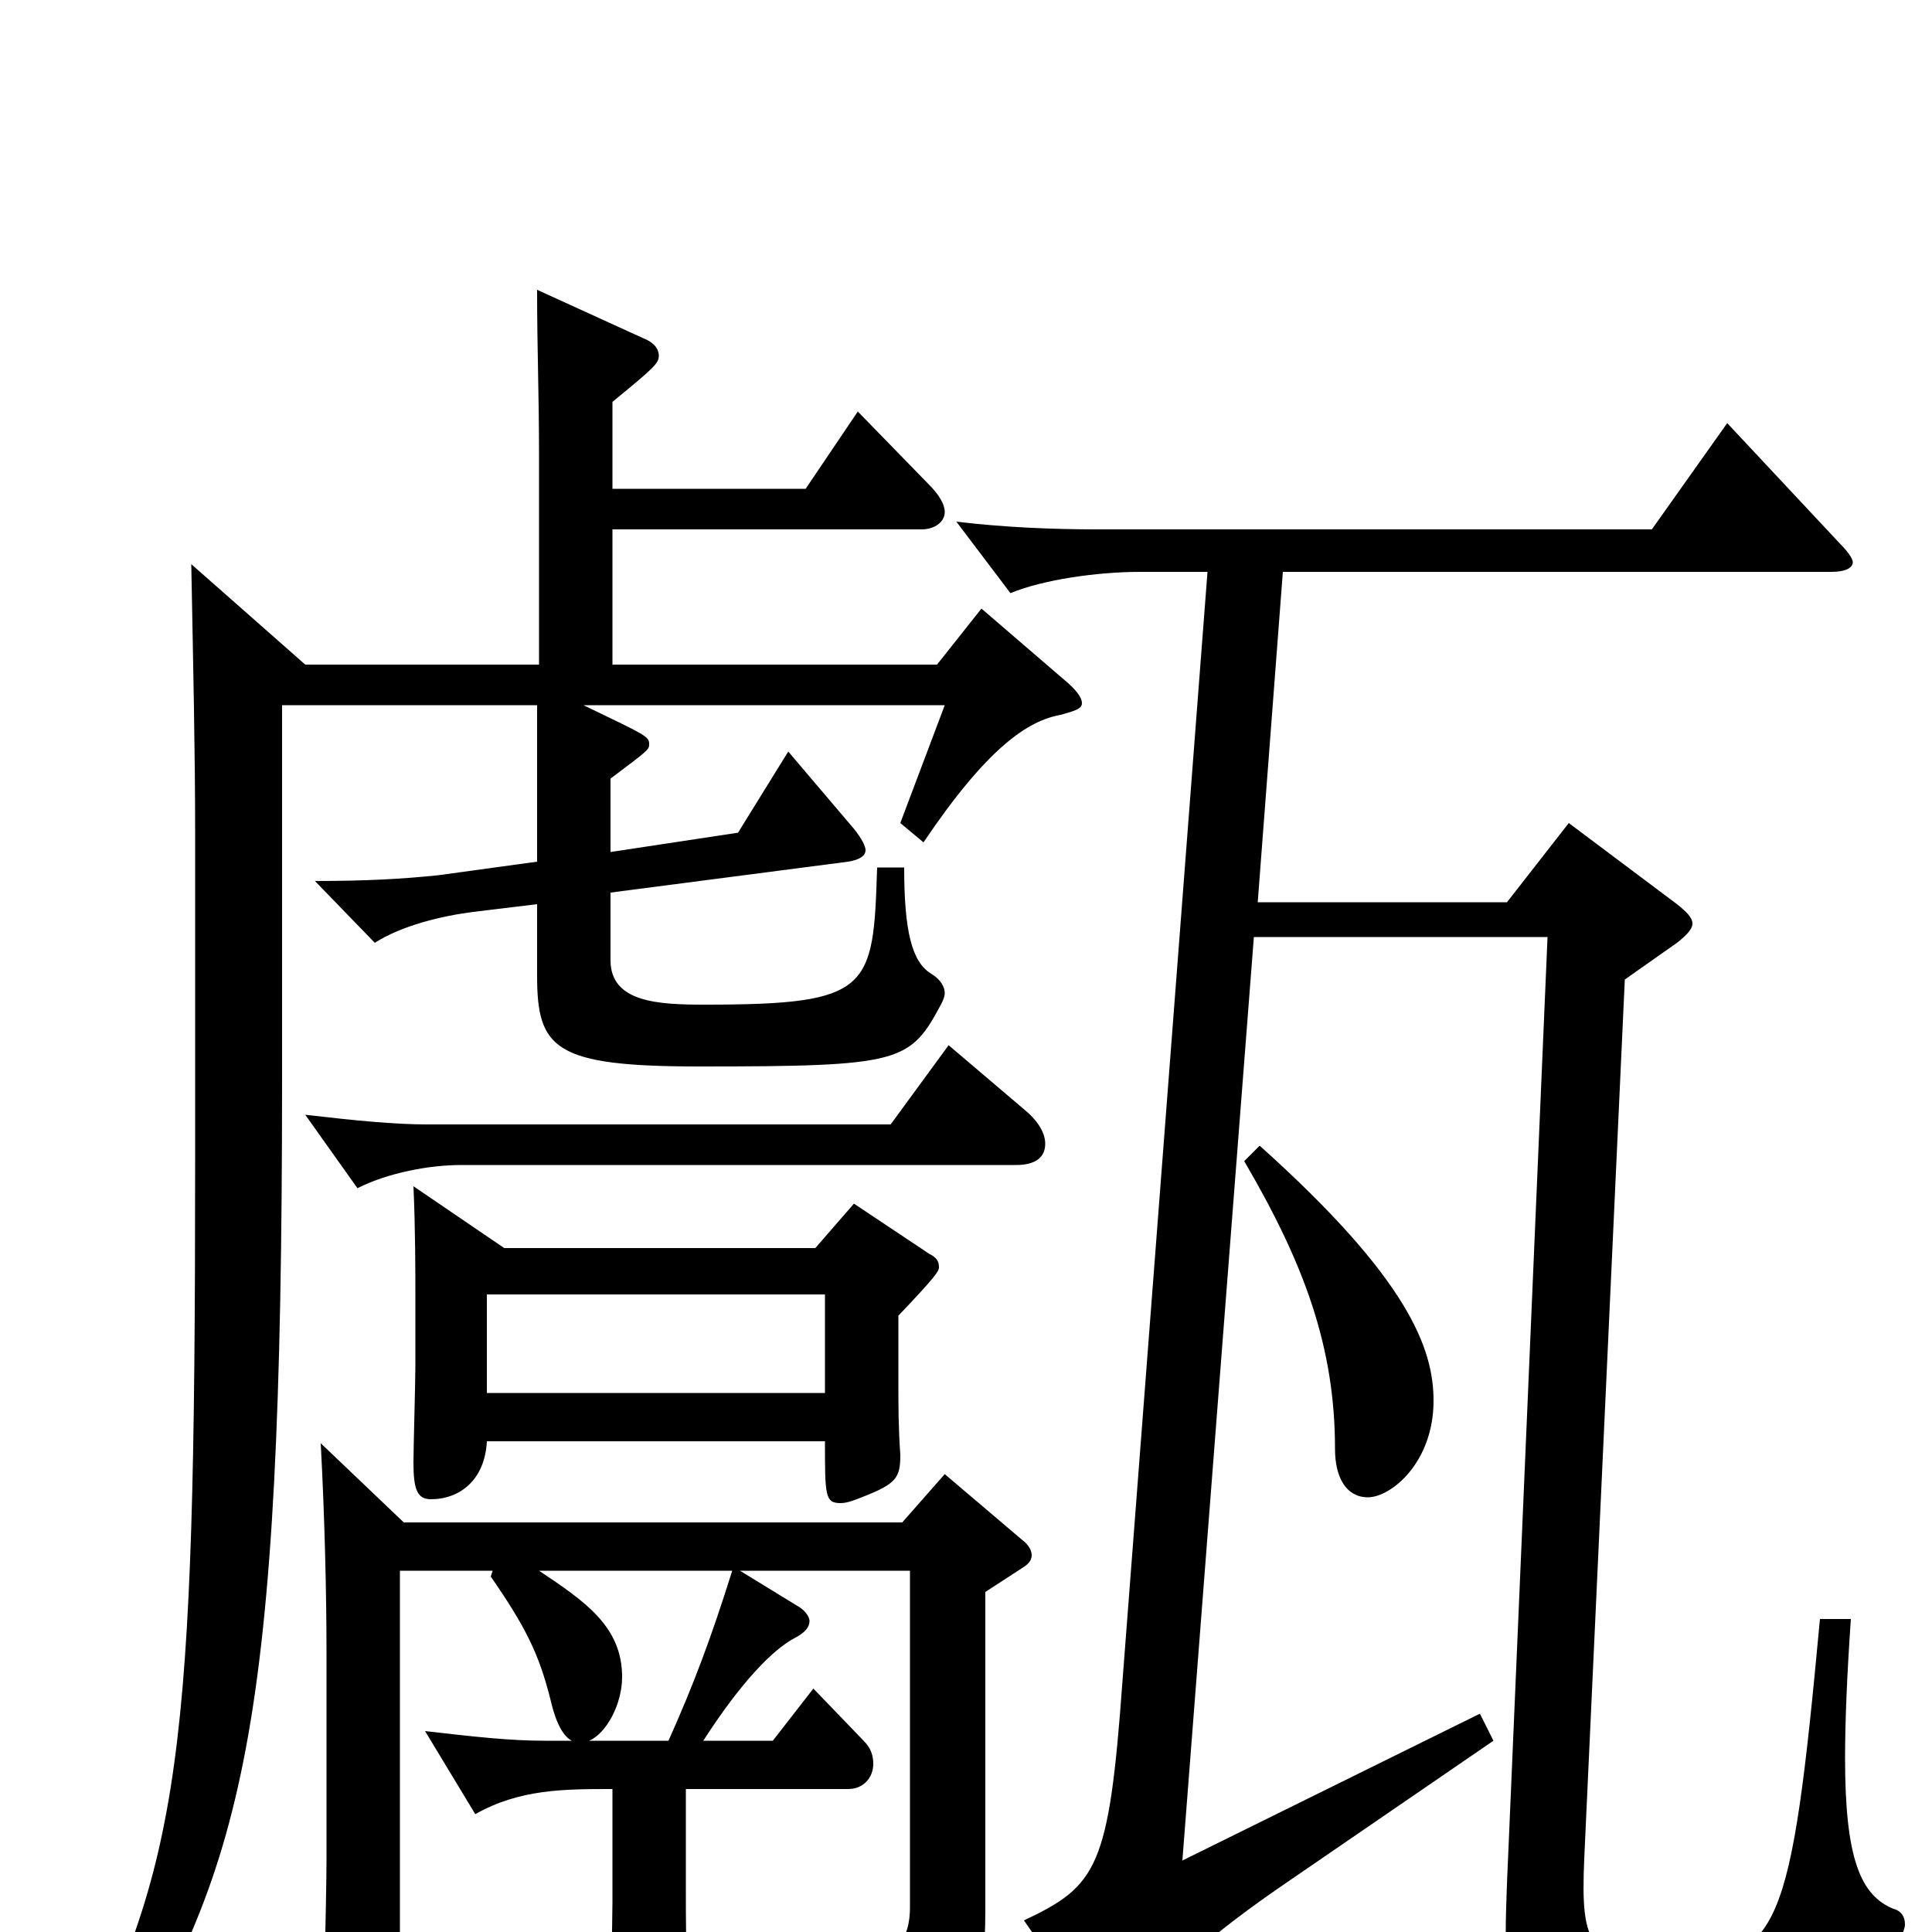 <svg xmlns="http://www.w3.org/2000/svg" viewBox="0 -1000 1000 1000">
	<path fill="#000000" d="M246 -61C269 -74 292 -74 317 -74V-15C317 -6 316 34 316 42C316 57 318 63 323 63C327 63 333 60 341 56C356 48 356 43 356 24C355 8 355 -5 355 -23V-74H439C447 -74 452 -80 452 -87C452 -91 451 -95 447 -99L421 -126L400 -99H364C384 -130 400 -146 411 -152C417 -155 419 -158 419 -161C419 -163 417 -166 414 -168L383 -187H471V-13C471 3 465 17 432 17C424 17 414 16 402 14L401 27C440 37 456 45 458 62C459 68 461 70 465 70C467 70 469 69 472 68C503 48 510 32 510 -11V-176L530 -189C533 -191 534 -193 534 -195C534 -197 533 -200 529 -203L489 -237L467 -212H209L166 -253C168 -216 169 -176 169 -144V-37C169 -19 167 59 167 74C167 84 169 89 174 89C178 89 184 87 193 82C205 76 207 73 207 60V-187H255L254 -184C272 -158 279 -144 285 -120C288 -107 292 -101 296 -99H282C264 -99 246 -101 220 -104ZM379 -187C368 -152 359 -128 346 -99H305C314 -103 322 -118 322 -132C322 -158 303 -171 279 -187ZM427 -330V-279H252V-330ZM427 -254C427 -226 427 -222 435 -222C438 -222 441 -223 446 -225C464 -232 466 -235 466 -247C465 -261 465 -273 465 -284V-319C484 -339 486 -342 486 -344C486 -347 485 -349 481 -351L442 -377L422 -354H261L214 -386C215 -364 215 -341 215 -329V-293C215 -285 214 -250 214 -243C214 -229 216 -224 223 -224C238 -224 251 -234 252 -254ZM491 -459L461 -418H221C204 -418 184 -420 158 -423L185 -385C201 -393 222 -397 239 -397H526C536 -397 541 -401 541 -408C541 -413 538 -419 531 -425ZM317 -792C339 -810 341 -812 341 -816C341 -819 339 -822 335 -824L278 -850C278 -818 279 -797 279 -764V-656H158L99 -708C100 -655 101 -611 101 -570V-398C101 -89 94 -36 35 78L54 83C127 -32 146 -104 146 -441V-635H278V-554L227 -547C208 -545 189 -544 163 -544L194 -512C208 -521 229 -526 245 -528L278 -532V-495C278 -457 287 -448 362 -448C466 -448 471 -450 487 -480C488 -482 489 -484 489 -486C489 -489 487 -493 482 -496C472 -502 468 -518 468 -551H454C452 -488 451 -480 365 -480C341 -480 316 -481 316 -503V-538L439 -554C445 -555 448 -557 448 -560C448 -562 446 -566 442 -571L408 -611L382 -569L316 -559V-597C336 -612 336 -612 336 -615C336 -619 333 -620 302 -635H489L466 -574L478 -564C511 -613 532 -627 549 -630C556 -632 560 -633 560 -636C560 -639 557 -643 551 -648L508 -685L485 -656H317V-726H477C484 -726 489 -730 489 -735C489 -739 486 -744 481 -749L444 -787L417 -747H317ZM644 -399C675 -346 691 -303 691 -250C691 -235 697 -225 708 -225C720 -225 742 -243 742 -275C742 -302 729 -338 652 -407ZM581 -130C574 -33 568 -24 530 -6L566 46C569 51 573 54 576 54C580 54 584 51 589 44C605 21 624 3 668 -27L773 -99L766 -113L612 -37L649 -515H801L780 -25C777 53 781 60 873 60C946 60 966 49 984 3C985 0 986 -2 986 -4C986 -8 984 -11 980 -12C963 -19 955 -38 955 -90C955 -109 956 -133 958 -162H942C927 0 921 15 866 15C823 15 818 9 820 -38L841 -493L868 -512C873 -516 876 -519 876 -522C876 -525 873 -528 868 -532L812 -574L780 -533H651L664 -704H948C955 -704 959 -706 959 -709C959 -711 956 -715 952 -719L894 -781L855 -726H568C545 -726 520 -727 495 -730L523 -693C540 -700 568 -704 590 -704H625Z"/>
</svg>